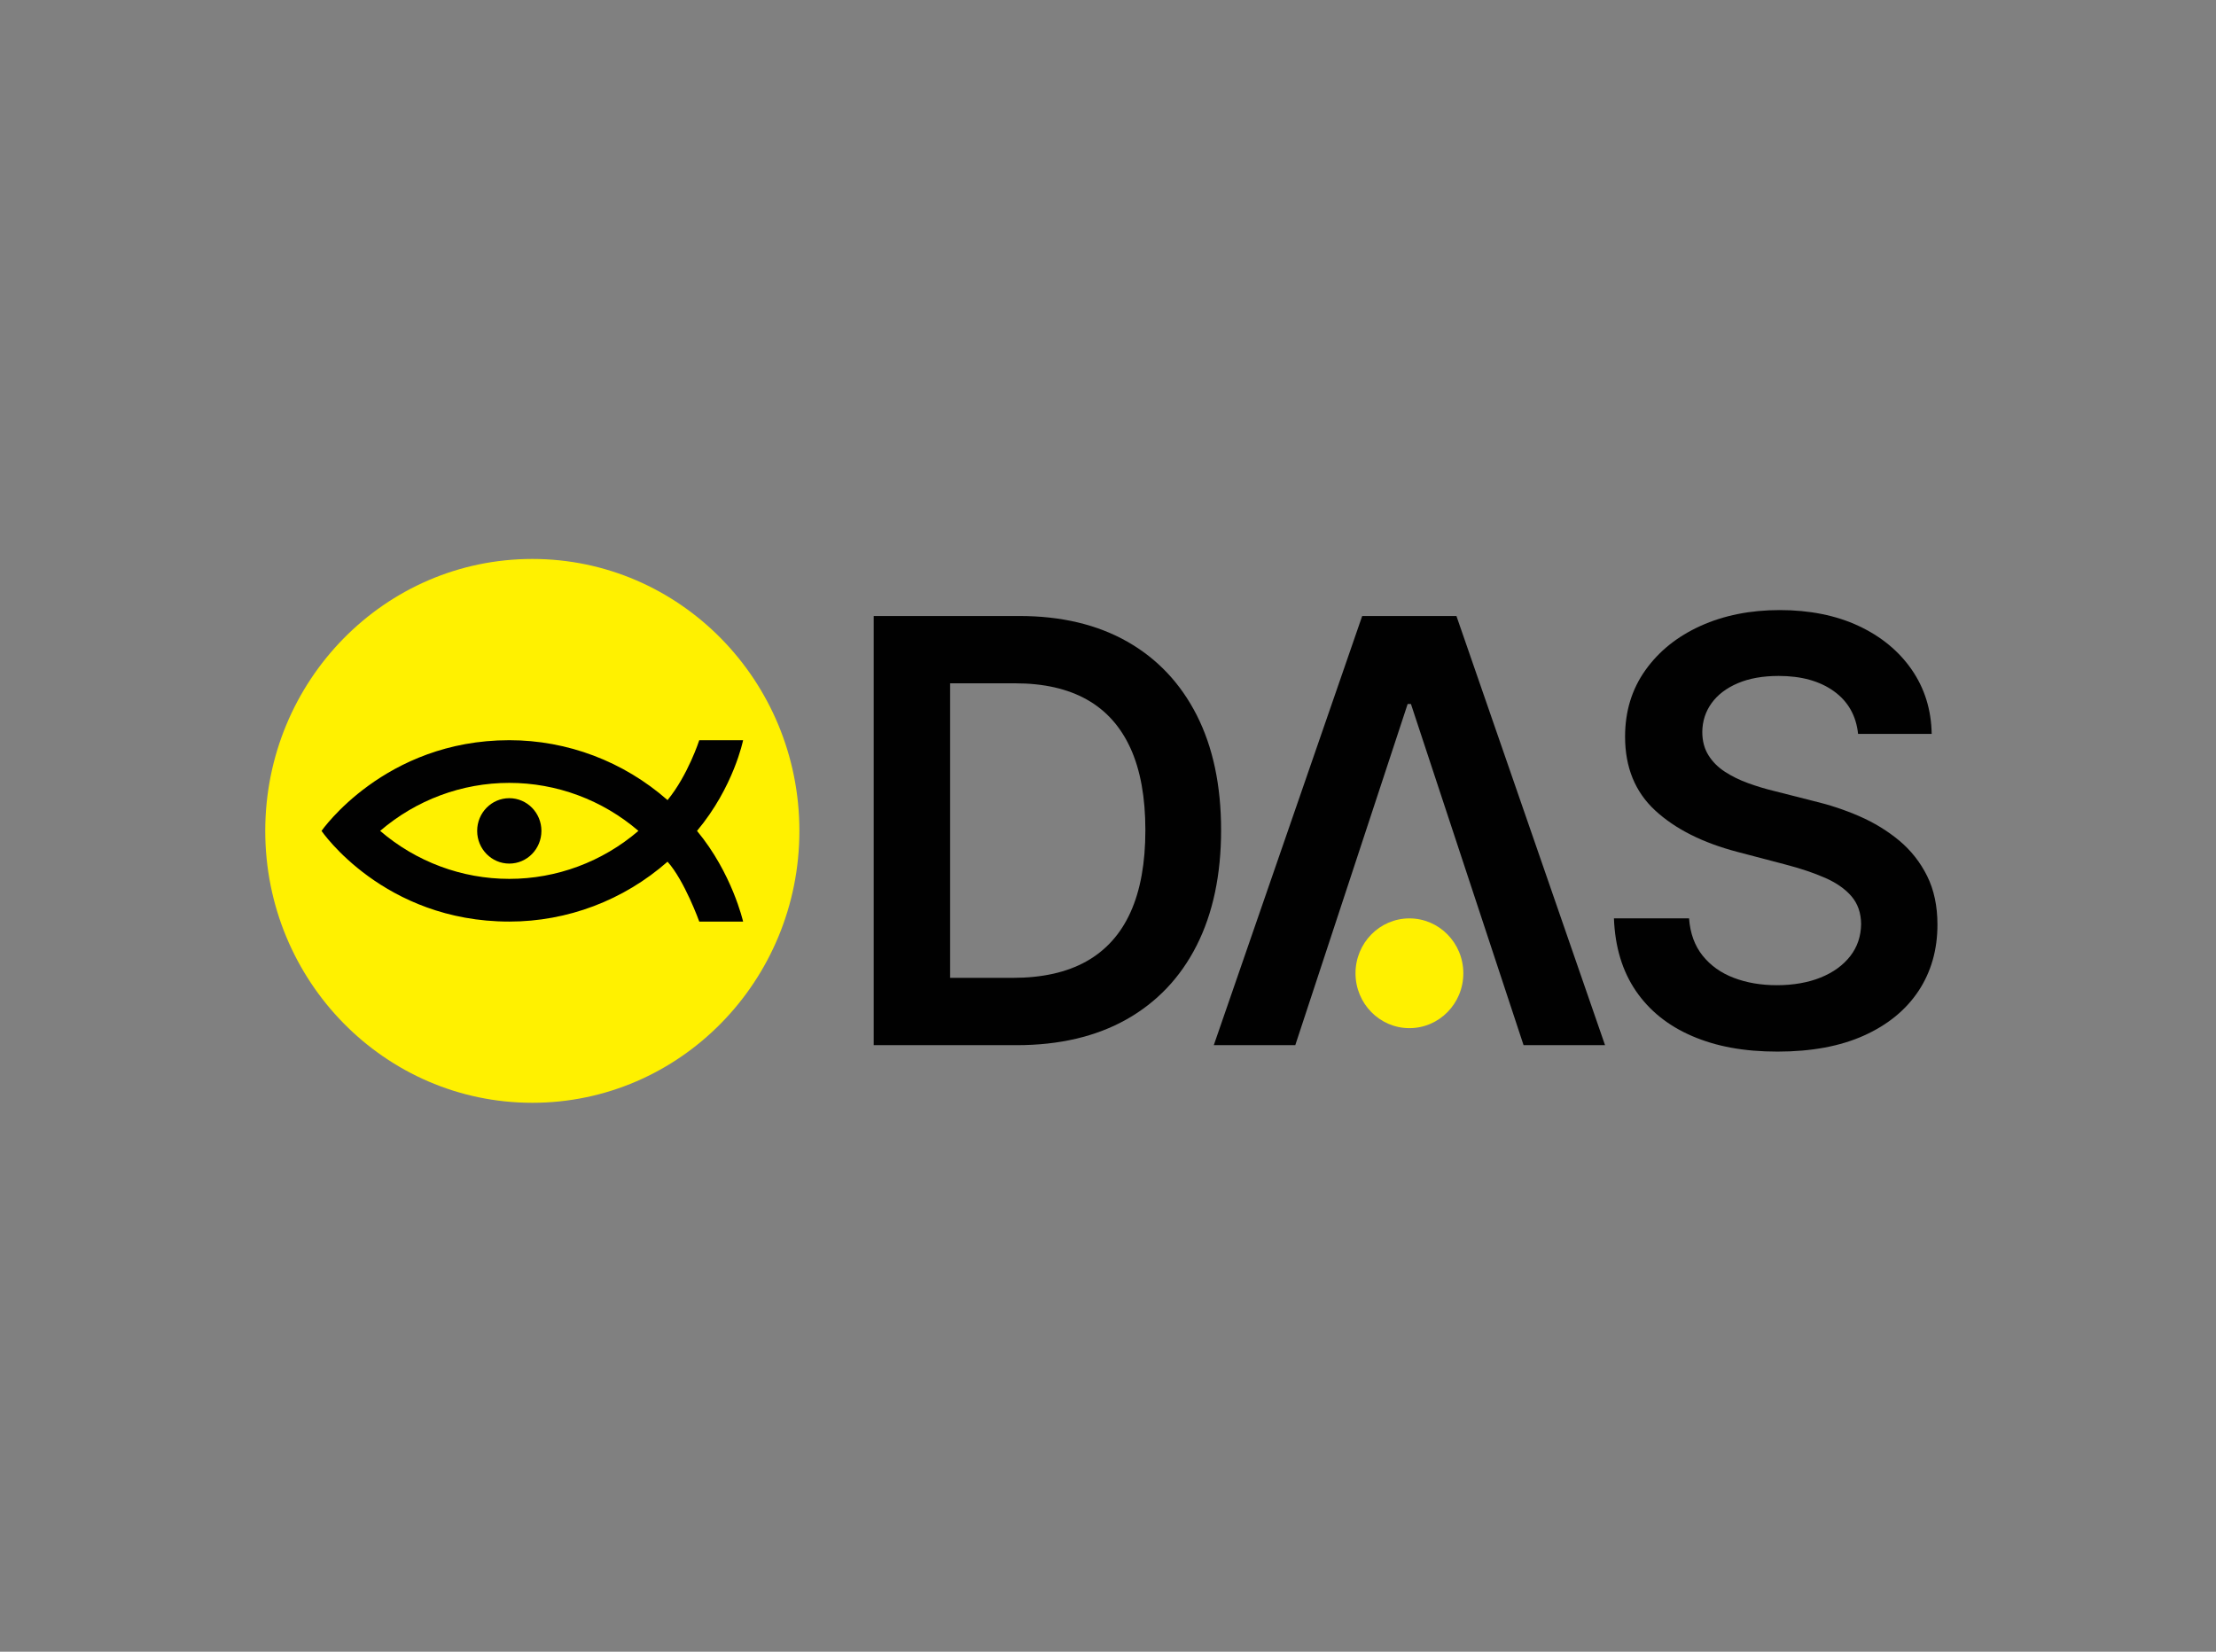 <svg width="110" height="82" viewBox="0 0 110 82" fill="none" xmlns="http://www.w3.org/2000/svg">
<rect x="0" y="0" width="110" height="82" fill="#808080" stroke="none"/>
<g clip-path="url(#clip0_1961_10927)">
<path d="M39.681 41.25C39.681 33.794 33.745 27.75 26.424 27.75C19.102 27.75 13.167 33.794 13.167 41.25C13.167 48.706 19.102 54.75 26.424 54.75C33.745 54.75 39.681 48.706 39.681 41.25Z" fill="#FFF100"/>
<path d="M26.875 41.25C26.875 40.353 26.162 39.627 25.281 39.627C24.399 39.627 23.686 40.353 23.686 41.25C23.686 42.148 24.399 42.874 25.281 42.874C26.162 42.874 26.875 42.148 26.875 41.25Z" fill="#010101"/>
<path d="M15.96 41.25C15.96 41.25 19.032 45.753 25.281 45.753C28.168 45.753 30.952 44.699 33.136 42.78C33.978 43.716 34.711 45.753 34.711 45.753H36.887C36.887 45.753 36.344 43.352 34.599 41.25C36.422 39.075 36.887 36.748 36.887 36.748H34.711C34.711 36.748 34.151 38.486 33.136 39.722C30.952 37.803 28.168 36.748 25.281 36.748C19.082 36.748 15.96 41.252 15.96 41.252M25.281 38.867C27.627 38.867 29.899 39.712 31.691 41.25C29.899 42.788 27.629 43.633 25.281 43.633C22.933 43.633 20.66 42.788 18.87 41.25C20.663 39.712 22.933 38.867 25.281 38.867Z" fill="#010101"/>
<path d="M50.46 51.887H43.37V30.582H50.602C52.678 30.582 54.465 31.008 55.96 31.856C57.454 32.707 58.603 33.926 59.409 35.513C60.212 37.1 60.614 39.001 60.614 41.213C60.614 43.425 60.21 45.34 59.403 46.936C58.595 48.531 57.434 49.754 55.92 50.609C54.405 51.461 52.584 51.889 50.46 51.889M47.161 48.547H50.276C51.733 48.547 52.95 48.275 53.923 47.731C54.896 47.186 55.63 46.372 56.119 45.287C56.609 44.203 56.855 42.845 56.855 41.215C56.855 39.585 56.609 38.232 56.119 37.153C55.63 36.075 54.904 35.267 53.949 34.73C52.992 34.193 51.805 33.924 50.39 33.924H47.163V48.551L47.161 48.547Z" fill="#010101"/>
<path d="M64.297 51.887H60.252L67.618 30.582H72.296L79.672 51.887H75.628L70.038 34.952H69.874L64.297 51.887Z" fill="#010101"/>
<path d="M92.234 36.439C92.138 35.532 91.738 34.824 91.033 34.317C90.328 33.81 89.414 33.558 88.291 33.558C87.5 33.558 86.822 33.68 86.257 33.922C85.691 34.164 85.26 34.494 84.96 34.911C84.66 35.328 84.506 35.802 84.5 36.336C84.5 36.779 84.6 37.164 84.802 37.489C85.004 37.815 85.278 38.092 85.625 38.316C85.973 38.541 86.357 38.731 86.78 38.883C87.202 39.036 87.628 39.164 88.057 39.268L90.02 39.767C90.809 39.954 91.57 40.206 92.304 40.526C93.035 40.845 93.693 41.248 94.276 41.732C94.858 42.219 95.319 42.805 95.661 43.49C96.001 44.176 96.173 44.982 96.173 45.904C96.173 47.153 95.859 48.25 95.234 49.197C94.606 50.143 93.703 50.882 92.522 51.413C91.341 51.944 89.912 52.208 88.235 52.208C86.559 52.208 85.196 51.952 84.001 51.439C82.806 50.926 81.873 50.177 81.201 49.193C80.53 48.208 80.168 47.009 80.114 45.593H83.843C83.897 46.335 84.123 46.952 84.516 47.444C84.912 47.937 85.427 48.305 86.065 48.547C86.703 48.79 87.414 48.912 88.205 48.912C88.997 48.912 89.752 48.785 90.376 48.531C90.999 48.279 91.487 47.925 91.842 47.471C92.196 47.017 92.376 46.484 92.384 45.873C92.378 45.318 92.216 44.86 91.904 44.496C91.591 44.132 91.153 43.826 90.591 43.58C90.03 43.334 89.374 43.114 88.625 42.919L86.245 42.294C84.522 41.842 83.161 41.158 82.164 40.239C81.167 39.319 80.667 38.098 80.667 36.572C80.667 35.316 81.003 34.217 81.675 33.273C82.346 32.329 83.259 31.596 84.416 31.073C85.573 30.55 86.884 30.288 88.349 30.288C89.814 30.288 91.137 30.55 92.256 31.073C93.375 31.596 94.256 32.321 94.896 33.246C95.535 34.172 95.867 35.235 95.887 36.435H92.24L92.234 36.439Z" fill="#010101"/>
<path d="M72.638 48.32C72.638 49.825 71.439 51.044 69.962 51.044C68.485 51.044 67.286 49.823 67.286 48.32C67.286 46.816 68.485 45.595 69.962 45.595C71.439 45.595 72.638 46.816 72.638 48.32Z" fill="#FFF100"/>
</g>
<defs>
<clipPath id="clip0_1961_10927">
<rect width="83" height="27" fill="white" transform="translate(13.167 27.75)"/>
</clipPath>
</defs>
</svg>
